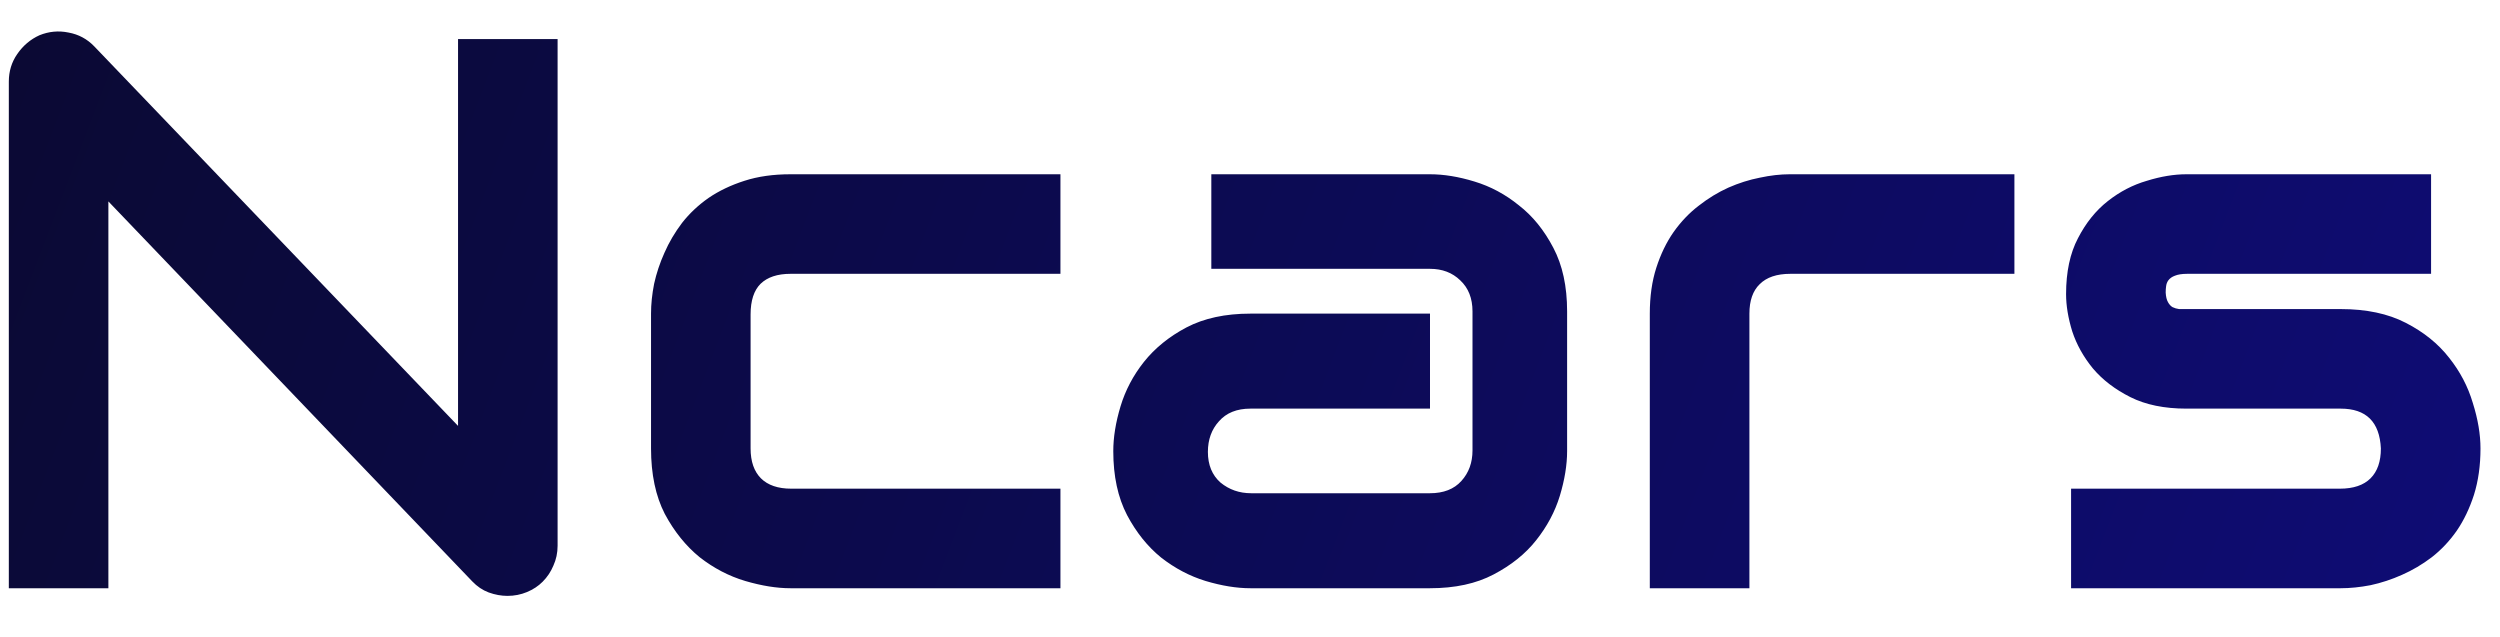 <svg width="51" height="13" viewBox="0 0 51 13" fill="none" xmlns="http://www.w3.org/2000/svg">
<path d="M11.375 11.133C11.375 11.279 11.346 11.414 11.289 11.539C11.237 11.664 11.164 11.773 11.07 11.867C10.982 11.956 10.875 12.026 10.75 12.078C10.625 12.13 10.492 12.156 10.352 12.156C10.227 12.156 10.099 12.133 9.969 12.086C9.844 12.039 9.732 11.963 9.633 11.859L2.211 4.109V12H0.18V1.664C0.18 1.456 0.237 1.268 0.352 1.102C0.471 0.93 0.622 0.802 0.805 0.719C0.997 0.641 1.195 0.622 1.398 0.664C1.602 0.701 1.776 0.794 1.922 0.945L9.344 8.688V0.797H11.375V11.133ZM21.633 12H16.125C15.844 12 15.537 11.95 15.203 11.852C14.87 11.753 14.56 11.591 14.273 11.367C13.992 11.138 13.755 10.844 13.562 10.484C13.375 10.12 13.281 9.674 13.281 9.148V6.398C13.281 6.206 13.302 6.003 13.344 5.789C13.391 5.576 13.461 5.365 13.555 5.156C13.648 4.943 13.768 4.74 13.914 4.547C14.065 4.354 14.245 4.185 14.453 4.039C14.667 3.893 14.912 3.776 15.188 3.688C15.463 3.599 15.776 3.555 16.125 3.555H21.633V5.586H16.125C15.859 5.586 15.656 5.654 15.516 5.789C15.38 5.924 15.312 6.133 15.312 6.414V9.148C15.312 9.414 15.383 9.617 15.523 9.758C15.664 9.898 15.87 9.969 16.141 9.969H21.633V12ZM31.969 9.203C31.969 9.484 31.919 9.789 31.82 10.117C31.721 10.44 31.56 10.742 31.336 11.023C31.117 11.3 30.828 11.531 30.469 11.719C30.115 11.906 29.682 12 29.172 12H25.508C25.227 12 24.922 11.95 24.594 11.852C24.271 11.753 23.969 11.594 23.688 11.375C23.412 11.151 23.18 10.862 22.992 10.508C22.805 10.148 22.711 9.714 22.711 9.203C22.711 8.922 22.76 8.617 22.859 8.289C22.958 7.961 23.117 7.659 23.336 7.383C23.56 7.102 23.849 6.867 24.203 6.68C24.562 6.492 24.997 6.398 25.508 6.398H29.172V8.336H25.508C25.232 8.336 25.018 8.422 24.867 8.594C24.716 8.76 24.641 8.969 24.641 9.219C24.641 9.484 24.727 9.693 24.898 9.844C25.076 9.99 25.284 10.062 25.523 10.062H29.172C29.448 10.062 29.662 9.979 29.812 9.812C29.963 9.646 30.039 9.438 30.039 9.188V6.352C30.039 6.086 29.956 5.875 29.789 5.719C29.628 5.562 29.422 5.484 29.172 5.484H24.711V3.555H29.172C29.453 3.555 29.755 3.604 30.078 3.703C30.406 3.802 30.708 3.964 30.984 4.188C31.266 4.406 31.5 4.695 31.688 5.055C31.875 5.409 31.969 5.841 31.969 6.352V9.203ZM41.094 5.586H36.523C36.247 5.586 36.039 5.656 35.898 5.797C35.758 5.932 35.688 6.133 35.688 6.398V12H33.656V6.398C33.656 6.049 33.7 5.737 33.789 5.461C33.878 5.185 33.995 4.943 34.141 4.734C34.292 4.521 34.464 4.341 34.656 4.195C34.849 4.044 35.05 3.922 35.258 3.828C35.471 3.734 35.685 3.667 35.898 3.625C36.117 3.578 36.32 3.555 36.508 3.555H41.094V5.586ZM50.602 9.148C50.602 9.497 50.557 9.812 50.469 10.094C50.38 10.37 50.263 10.615 50.117 10.828C49.971 11.037 49.802 11.216 49.609 11.367C49.417 11.513 49.214 11.633 49 11.727C48.792 11.82 48.578 11.891 48.359 11.938C48.146 11.979 47.943 12 47.75 12H42.25V9.969H47.734C48.01 9.969 48.219 9.898 48.359 9.758C48.5 9.617 48.57 9.414 48.57 9.148C48.544 8.607 48.271 8.336 47.75 8.336H44.602C44.154 8.336 43.773 8.258 43.461 8.102C43.148 7.945 42.893 7.75 42.695 7.516C42.503 7.281 42.362 7.029 42.273 6.758C42.19 6.487 42.148 6.234 42.148 6C42.148 5.547 42.229 5.167 42.391 4.859C42.552 4.547 42.755 4.294 43 4.102C43.245 3.909 43.51 3.771 43.797 3.688C44.083 3.599 44.352 3.555 44.602 3.555H49.594V5.586H44.617C44.513 5.586 44.43 5.599 44.367 5.625C44.31 5.646 44.266 5.677 44.234 5.719C44.208 5.755 44.193 5.797 44.188 5.844C44.182 5.885 44.18 5.927 44.18 5.969C44.185 6.052 44.2 6.117 44.227 6.164C44.253 6.211 44.284 6.245 44.32 6.266C44.362 6.286 44.406 6.299 44.453 6.305C44.505 6.305 44.555 6.305 44.602 6.305H47.75C48.271 6.305 48.714 6.398 49.078 6.586C49.443 6.773 49.737 7.01 49.961 7.297C50.185 7.578 50.346 7.885 50.445 8.219C50.55 8.552 50.602 8.862 50.602 9.148Z" fill="url(#paint0_linear_1_3)"/>
<defs>
<linearGradient id="paint0_linear_1_3" x1="-1" y1="-17.333" x2="57.49" y2="5.022" gradientUnits="userSpaceOnUse">
<stop stop-color="#0A092A"/>
<stop offset="0.933" stop-color="#0E0C74"/>
<stop offset="1" stop-opacity="0"/>
</linearGradient>
</defs>
</svg>
